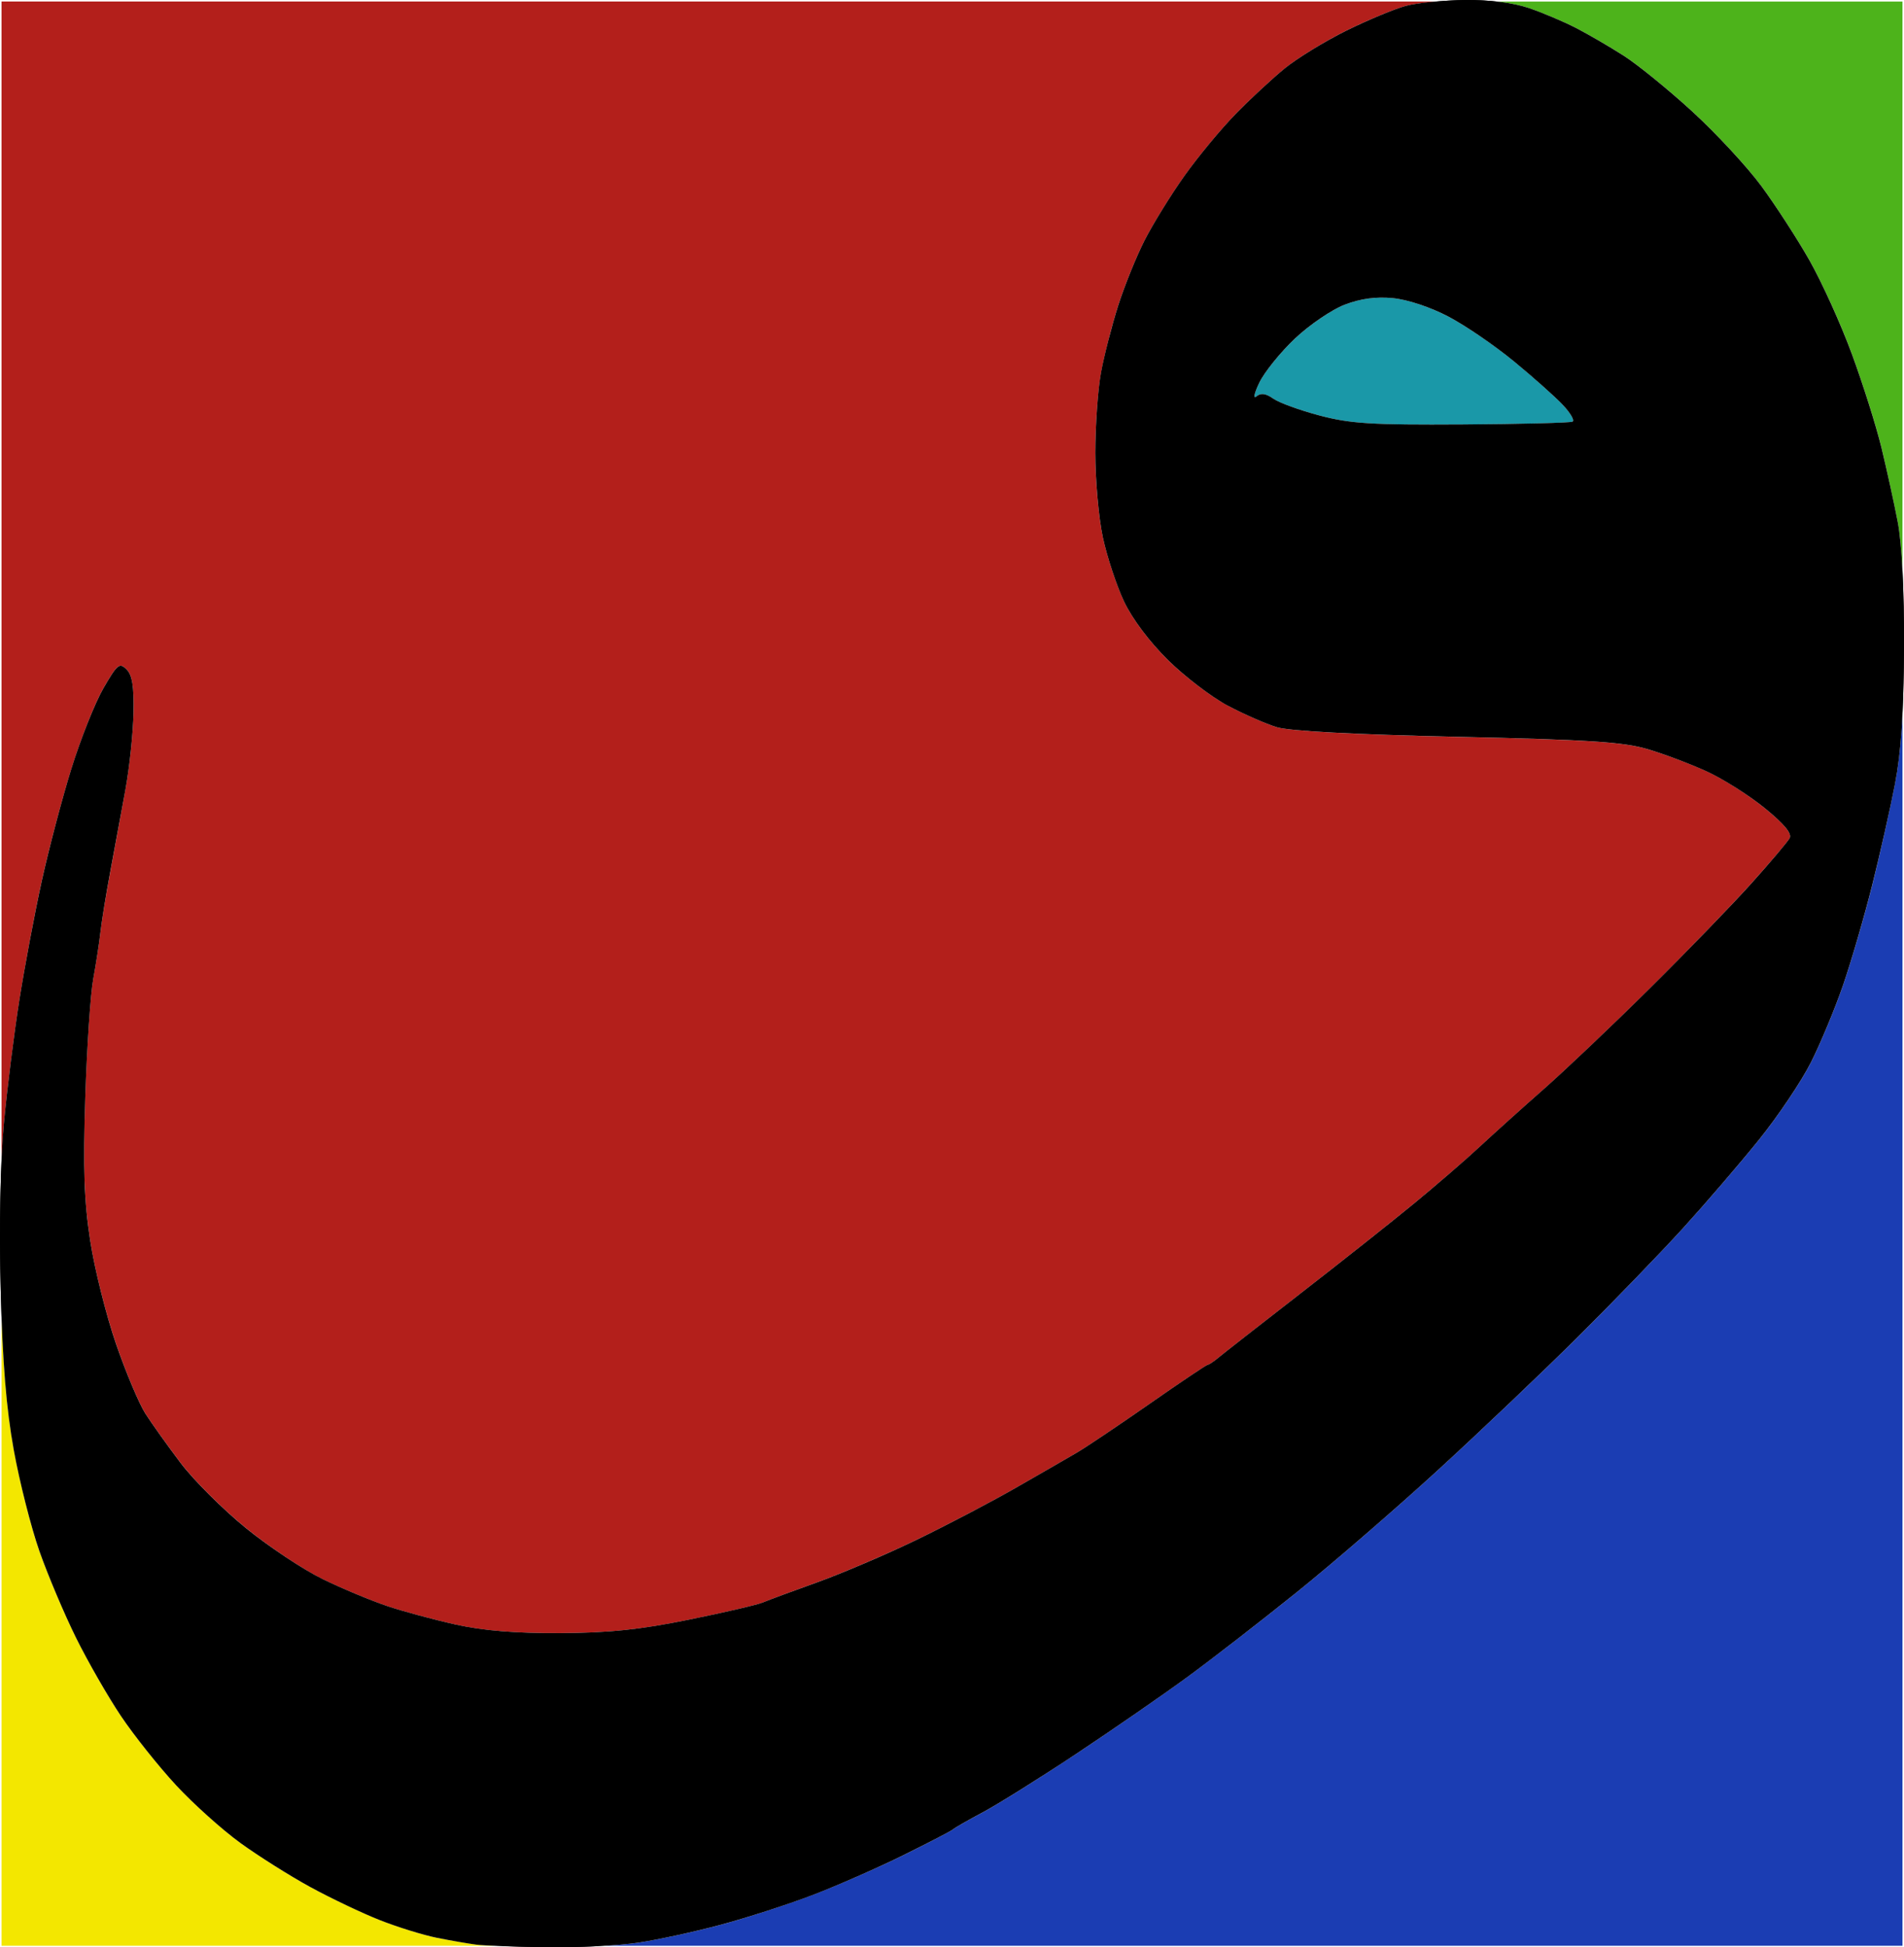 <?xml version="1.0" encoding="UTF-8" standalone="no"?>
<!-- Created with Inkscape (http://www.inkscape.org/) -->

<svg
   xmlns:dc="http://purl.org/dc/elements/1.1/"
   xmlns:cc="http://creativecommons.org/ns#"
   xmlns:rdf="http://www.w3.org/1999/02/22-rdf-syntax-ns#"
   xmlns:svg="http://www.w3.org/2000/svg"
   xmlns="http://www.w3.org/2000/svg"
   version="1.1"
   width="500"
   height="511.278"
   id="svg2">
  <defs
     id="defs7" />
  <path
     d="m 384.781,0 c -2.429,0.023 -5.084,0.189 -7.594,0.406 l 15.906,0 C 390.485,0.118 387.661,-0.028 384.781,0 z"
     id="path3126"
     style="fill:#000000;fill-opacity:1;fill-rule:evenodd;stroke:none" />
  <path
     d="m 393.094,0.406 c 3.225,0.356 6.143,0.949 8.406,1.719 3.569,1.214 9.1,3.538 12.312,5.188 3.212,1.649 8.887,4.941 12.594,7.312 3.707,2.371 11.834,8.977 18.062,14.688 6.228,5.71 14.339,14.472 18.031,19.469 3.692,4.997 9.372,13.758 12.625,19.469 3.253,5.71 8.291,16.804 11.188,24.656 2.897,7.852 6.394,18.946 7.781,24.656 1.387,5.71 3.291,14.472 4.25,19.469 0.533,2.779 0.969,7.116 1.25,12.531 l 0,-149.156 -106.5,0 z"
     id="path3124"
     style="fill:#4db31b;fill-opacity:1;fill-rule:evenodd;stroke:none" />
  <path
     d="m 499.594,149.562 0,37.75 c 0.233,-4.89 0.378,-10.522 0.406,-17.188 0.034,-7.814 -0.108,-14.801 -0.406,-20.562 z"
     id="path3122"
     style="fill:#000000;fill-opacity:1;fill-rule:evenodd;stroke:none" />
  <path
     d="m 499.594,187.312 c -0.363,7.628 -0.993,13.441 -1.969,18.5 -1.239,6.424 -3.91,18.417 -5.969,26.625 -2.058,8.209 -5.493,19.972 -7.625,26.156 -2.132,6.185 -5.928,15.329 -8.438,20.312 -2.51,4.983 -8.67,14.154 -13.688,20.375 -5.018,6.221 -13.948,16.612 -19.844,23.094 -5.896,6.482 -18.314,19.339 -27.594,28.562 -9.279,9.223 -25.936,25.059 -37,35.188 -11.064,10.128 -27.689,24.505 -36.969,31.969 -9.279,7.464 -22.139,17.417 -28.562,22.125 -6.424,4.708 -19.551,13.793 -29.188,20.188 -9.636,6.395 -20.73,13.347 -24.656,15.438 -3.926,2.09 -7.455,4.106 -7.812,4.469 -0.357,0.362 -6.188,3.4 -12.969,6.75 -6.781,3.35 -17.617,8.076 -24.062,10.531 -6.446,2.456 -17.24,5.969 -24,7.781 -6.76,1.812 -16.492,3.918 -21.625,4.688 -2.139,0.32 -5.281,0.602 -8.781,0.812 l 340.75,0 0,-323.562 z"
     id="path3120"
     style="fill:#1b3db3;fill-opacity:1;fill-rule:evenodd;stroke:none" />
  <path
     d="m 158.844,510.875 -28.906,0 c 3.679,0.167 8.65,0.309 13.688,0.375 4.709,0.062 10.319,-0.08 15.219,-0.375 z"
     id="path3118"
     style="fill:#000000;fill-opacity:1;fill-rule:evenodd;stroke:none" />
  <path
     d="m 129.938,510.875 c -2.216,-0.1 -4.07,-0.21 -4.875,-0.312 -2.141,-0.273 -6.837,-1.063 -10.406,-1.781 C 111.087,508.063 104.39,505.955 99.75,504.125 95.11,502.295 86.916,498.419 81.562,495.5 76.209,492.581 67.932,487.365 63.156,483.906 58.38,480.447 50.768,473.6 46.219,468.688 41.67,463.774 35.152,455.601 31.75,450.531 28.348,445.461 23.052,436.229 19.969,430 16.885,423.771 12.541,413.538 10.344,407.281 8.146,401.025 5.138,389.064 3.625,380.688 1.934,371.324 0.954,361.024 0.406,346.062 l 0,164.812 129.531,0 z"
     id="path3116"
     style="fill:#f3e700;fill-opacity:1;fill-rule:evenodd;stroke:none" />
  <path
     d="m 0.406,346.062 0,-41.5 c -0.433,9.699 -0.521,22.056 -0.219,33.938 0.068,2.667 0.131,5.155 0.219,7.562 z"
     id="path3114"
     style="fill:#000000;fill-opacity:1;fill-rule:evenodd;stroke:none" />
  <path
     d="m 0.406,304.562 c 0.161,-3.596 0.375,-6.832 0.625,-9.531 0.842,-9.086 2.684,-23.791 4.094,-32.656 1.41,-8.865 4.026,-22.859 5.844,-31.125 1.817,-8.266 5.316,-21.461 7.75,-29.312 2.434,-7.852 6.221,-17.414 8.438,-21.25 3.653,-6.322 4.224,-6.807 6.062,-4.969 1.51,1.51 1.986,4.465 1.844,11.531 -0.105,5.219 -1.081,14.299 -2.156,20.188 -1.075,5.889 -2.836,15.549 -3.938,21.438 -1.101,5.889 -2.274,13.02 -2.594,15.875 -0.32,2.855 -1.183,8.418 -1.906,12.344 -0.724,3.926 -1.669,17.951 -2.094,31.156 -0.598,18.597 -0.289,27.037 1.312,37.469 1.137,7.407 4.192,19.595 6.781,27.094 2.589,7.499 6.065,15.762 7.719,18.344 1.654,2.582 5.815,8.392 9.25,12.938 3.435,4.546 11.183,12.263 17.219,17.156 6.036,4.893 15.066,10.925 20.094,13.375 5.028,2.451 12.655,5.628 16.938,7.062 4.283,1.435 12.477,3.647 18.188,4.906 7.147,1.576 15.636,2.247 27.25,2.188 12.843,-0.066 20.876,-0.892 33.719,-3.5 9.279,-1.884 18.041,-3.925 19.469,-4.531 1.427,-0.606 7.857,-3.007 14.281,-5.312 6.425,-2.305 18.117,-7.3 25.969,-11.094 7.852,-3.794 19.513,-9.886 25.938,-13.562 6.424,-3.677 13.734,-7.889 16.219,-9.344 2.485,-1.455 11.111,-7.242 19.188,-12.875 8.077,-5.633 14.966,-10.25 15.281,-10.25 0.316,0 1.587,-0.854 2.844,-1.906 1.257,-1.052 10.947,-8.634 21.531,-16.844 10.585,-8.209 24.01,-18.856 29.844,-23.656 5.833,-4.8 13.525,-11.427 17.094,-14.75 3.569,-3.323 11.165,-10.16 16.875,-15.188 5.71,-5.028 18.27,-16.953 27.906,-26.5 9.636,-9.547 21.597,-21.933 26.594,-27.5 4.997,-5.568 9.549,-10.904 10.094,-11.875 0.681,-1.215 -1.354,-3.674 -6.5,-7.875 -4.113,-3.359 -10.967,-7.725 -15.25,-9.688 -4.283,-1.962 -11.311,-4.583 -15.594,-5.844 -6.373,-1.876 -15.447,-2.453 -49.969,-3.219 -26.857,-0.596 -44.039,-1.522 -47.344,-2.531 -2.856,-0.871 -8.655,-3.423 -12.875,-5.656 -4.22,-2.233 -11.279,-7.594 -15.688,-11.938 -4.863,-4.791 -9.409,-10.854 -11.562,-15.406 -1.952,-4.127 -4.461,-11.704 -5.562,-16.812 -1.101,-5.109 -2.005,-15.112 -2,-22.25 0.004,-7.138 0.708,-16.633 1.531,-21.094 0.823,-4.461 2.821,-12.356 4.469,-17.531 1.647,-5.176 4.786,-12.905 6.969,-17.188 2.182,-4.283 6.885,-11.878 10.438,-16.875 3.552,-4.997 9.577,-12.29 13.406,-16.219 3.829,-3.928 9.67,-9.347 12.969,-12.031 C 340.705,15.253 348.001,10.777 353.625,8 c 5.625,-2.777 12.643,-5.682 15.594,-6.469 1.674,-0.446 4.678,-0.84 7.969,-1.125 l -376.781,0 0,304.156 z"
     id="path3112"
     style="fill:#b31f1b;fill-opacity:1;fill-rule:evenodd;stroke:none" />
  <path
     d="m 362.531,78.156 c -3.207,0.047 -6.259,0.642 -9.406,1.844 -3.375,1.289 -9.252,5.302 -13.062,8.906 -3.811,3.604 -8.015,8.782 -9.344,11.531 -1.347,2.788 -1.697,4.416 -0.781,3.656 1.172,-0.973 2.441,-0.805 4.438,0.594 1.539,1.078 7.057,3.071 12.25,4.438 8.023,2.11 13.635,2.459 37.344,2.312 15.347,-0.095 28.375,-0.413 28.969,-0.719 0.594,-0.306 -0.572,-2.329 -2.594,-4.469 -2.021,-2.139 -7.775,-7.267 -12.812,-11.406 -5.037,-4.14 -12.777,-9.407 -17.188,-11.719 -4.694,-2.461 -10.739,-4.476 -14.562,-4.844 -1.116,-0.107 -2.181,-0.141 -3.25,-0.125 z"
     id="rect3082"
     style="fill:#1a98a8;fill-opacity:1;fill-rule:evenodd;stroke:none" />
  <path
     d="m 143.622,511.265 c -8.072,-0.106 -16.428,-0.417 -18.57,-0.69 -2.141,-0.273 -6.814,-1.083 -10.383,-1.801 -3.569,-0.718 -10.285,-2.803 -14.925,-4.633 -4.64,-1.83 -12.816,-5.716 -18.169,-8.635 -5.353,-2.919 -13.641,-8.137 -18.417,-11.596 -4.776,-3.459 -12.405,-10.309 -16.954,-15.222 -4.549,-4.913 -11.054,-13.081 -14.455,-18.151 -3.402,-5.07 -8.707,-14.315 -11.791,-20.544 -3.083,-6.229 -7.404,-16.445 -9.602,-22.701 -2.197,-6.256 -5.233,-18.229 -6.746,-26.605 -1.963,-10.87 -2.947,-22.947 -3.436,-42.188 -0.414,-16.287 -0.079,-33.497 0.845,-43.477 0.842,-9.086 2.684,-23.773 4.094,-32.638 1.41,-8.865 4.05,-22.882 5.868,-31.147 1.817,-8.266 5.296,-21.453 7.73,-29.305 2.434,-7.852 6.239,-17.414 8.455,-21.25 3.653,-6.322 4.219,-6.784 6.057,-4.946 1.51,1.51 1.979,4.45 1.836,11.516 -0.105,5.219 -1.071,14.307 -2.145,20.196 -1.075,5.889 -2.855,15.525 -3.956,21.414 -1.101,5.889 -2.264,13.043 -2.584,15.898 -0.32,2.855 -1.174,8.403 -1.898,12.329 -0.724,3.926 -1.663,17.942 -2.088,31.148 -0.598,18.597 -0.307,27.046 1.294,37.477 1.137,7.407 4.186,19.603 6.775,27.102 2.589,7.499 6.061,15.747 7.715,18.329 1.654,2.582 5.818,8.414 9.253,12.959 3.435,4.546 11.185,12.268 17.221,17.162 6.036,4.893 15.088,10.902 20.116,13.353 5.028,2.451 12.645,5.629 16.928,7.064 4.283,1.435 12.459,3.639 18.169,4.898 7.147,1.576 15.64,2.262 27.254,2.202 12.843,-0.066 20.9,-0.904 33.743,-3.512 9.279,-1.884 18.04,-3.922 19.467,-4.528 1.427,-0.606 7.852,-2.988 14.276,-5.293 6.425,-2.305 18.105,-7.295 25.957,-11.089 7.852,-3.794 19.532,-9.906 25.956,-13.583 6.424,-3.677 13.713,-7.876 16.199,-9.331 2.485,-1.455 11.126,-7.254 19.203,-12.886 8.077,-5.633 14.943,-10.241 15.258,-10.241 0.316,0 1.603,-0.861 2.86,-1.913 1.257,-1.052 10.946,-8.629 21.53,-16.839 10.585,-8.209 24.017,-18.854 29.85,-23.654 5.833,-4.8 13.526,-11.447 17.095,-14.77 3.569,-3.323 11.161,-10.156 16.872,-15.184 5.71,-5.028 18.267,-16.953 27.903,-26.5 9.636,-9.547 21.609,-21.914 26.605,-27.481 4.997,-5.568 9.53,-10.917 10.075,-11.889 0.681,-1.215 -1.343,-3.671 -6.489,-7.873 -4.113,-3.359 -10.983,-7.712 -15.266,-9.674 -4.283,-1.962 -11.291,-4.599 -15.574,-5.86 -6.373,-1.876 -15.444,-2.462 -49.966,-3.228 -26.857,-0.596 -44.065,-1.512 -47.37,-2.521 -2.856,-0.871 -8.644,-3.412 -12.864,-5.645 -4.22,-2.233 -11.28,-7.614 -15.688,-11.958 -4.863,-4.791 -9.412,-10.849 -11.565,-15.401 -1.952,-4.127 -4.45,-11.683 -5.552,-16.792 -1.101,-5.109 -1.998,-15.129 -1.993,-22.267 0.004,-7.138 0.682,-16.628 1.505,-21.088 0.823,-4.461 2.844,-12.345 4.491,-17.52 1.647,-5.176 4.781,-12.915 6.964,-17.197 2.182,-4.283 6.874,-11.875 10.427,-16.872 3.552,-4.997 9.591,-12.299 13.42,-16.227 3.829,-3.928 9.66,-9.339 12.958,-12.024 3.298,-2.685 10.599,-7.153 16.223,-9.93 5.625,-2.777 12.64,-5.693 15.591,-6.48 2.95,-0.787 9.959,-1.475 15.574,-1.529 6.441,-0.062 12.604,0.716 16.698,2.109 3.569,1.214 9.117,3.556 12.329,5.206 3.212,1.649 8.873,4.939 12.58,7.31 3.707,2.371 11.836,8.983 18.064,14.693 6.228,5.71 14.345,14.471 18.037,19.467 3.692,4.997 9.373,13.757 12.626,19.467 3.253,5.71 8.284,16.807 11.18,24.658 2.897,7.852 6.4,18.948 7.787,24.659 1.387,5.71 3.306,14.471 4.265,19.467 1.101,5.735 1.706,17.937 1.64,33.094 -0.074,17.064 -0.755,27.389 -2.356,35.69 -1.239,6.424 -3.937,18.396 -5.995,26.605 -2.058,8.209 -5.487,19.985 -7.619,26.17 -2.132,6.185 -5.929,15.322 -8.439,20.306 -2.51,4.983 -8.669,14.151 -13.686,20.373 -5.018,6.221 -13.947,16.614 -19.843,23.096 -5.896,6.482 -18.312,19.331 -27.592,28.555 -9.279,9.223 -25.924,25.057 -36.988,35.185 -11.064,10.128 -27.708,24.522 -36.988,31.985 -9.279,7.464 -22.128,17.422 -28.552,22.13 -6.424,4.708 -19.565,13.792 -29.201,20.187 -9.636,6.395 -20.733,13.337 -24.658,15.427 -3.926,2.09 -7.43,4.096 -7.787,4.459 -0.357,0.362 -6.197,3.4 -12.978,6.749 -6.781,3.35 -17.603,8.1 -24.048,10.556 -6.446,2.456 -17.25,5.948 -24.01,7.761 -6.76,1.812 -16.49,3.925 -21.624,4.694 -5.133,0.769 -15.938,1.31 -24.01,1.203 z M 383.967,111.436 c 15.347,-0.095 28.389,-0.423 28.983,-0.73 0.594,-0.306 -0.574,-2.307 -2.596,-4.447 -2.021,-2.139 -7.797,-7.277 -12.834,-11.417 -5.037,-4.14 -12.767,-9.418 -17.178,-11.73 -4.694,-2.461 -10.727,-4.464 -14.55,-4.831 -4.465,-0.429 -8.472,0.114 -12.668,1.716 -3.375,1.289 -9.255,5.293 -13.066,8.897 -3.811,3.604 -8.016,8.803 -9.344,11.553 -1.347,2.788 -1.689,4.396 -0.773,3.636 1.172,-0.973 2.444,-0.802 4.44,0.597 1.539,1.078 7.047,3.078 12.241,4.444 8.023,2.11 13.637,2.458 37.346,2.311 z"
     id="path3229-6"
     style="fill:#000000" />
</svg>
